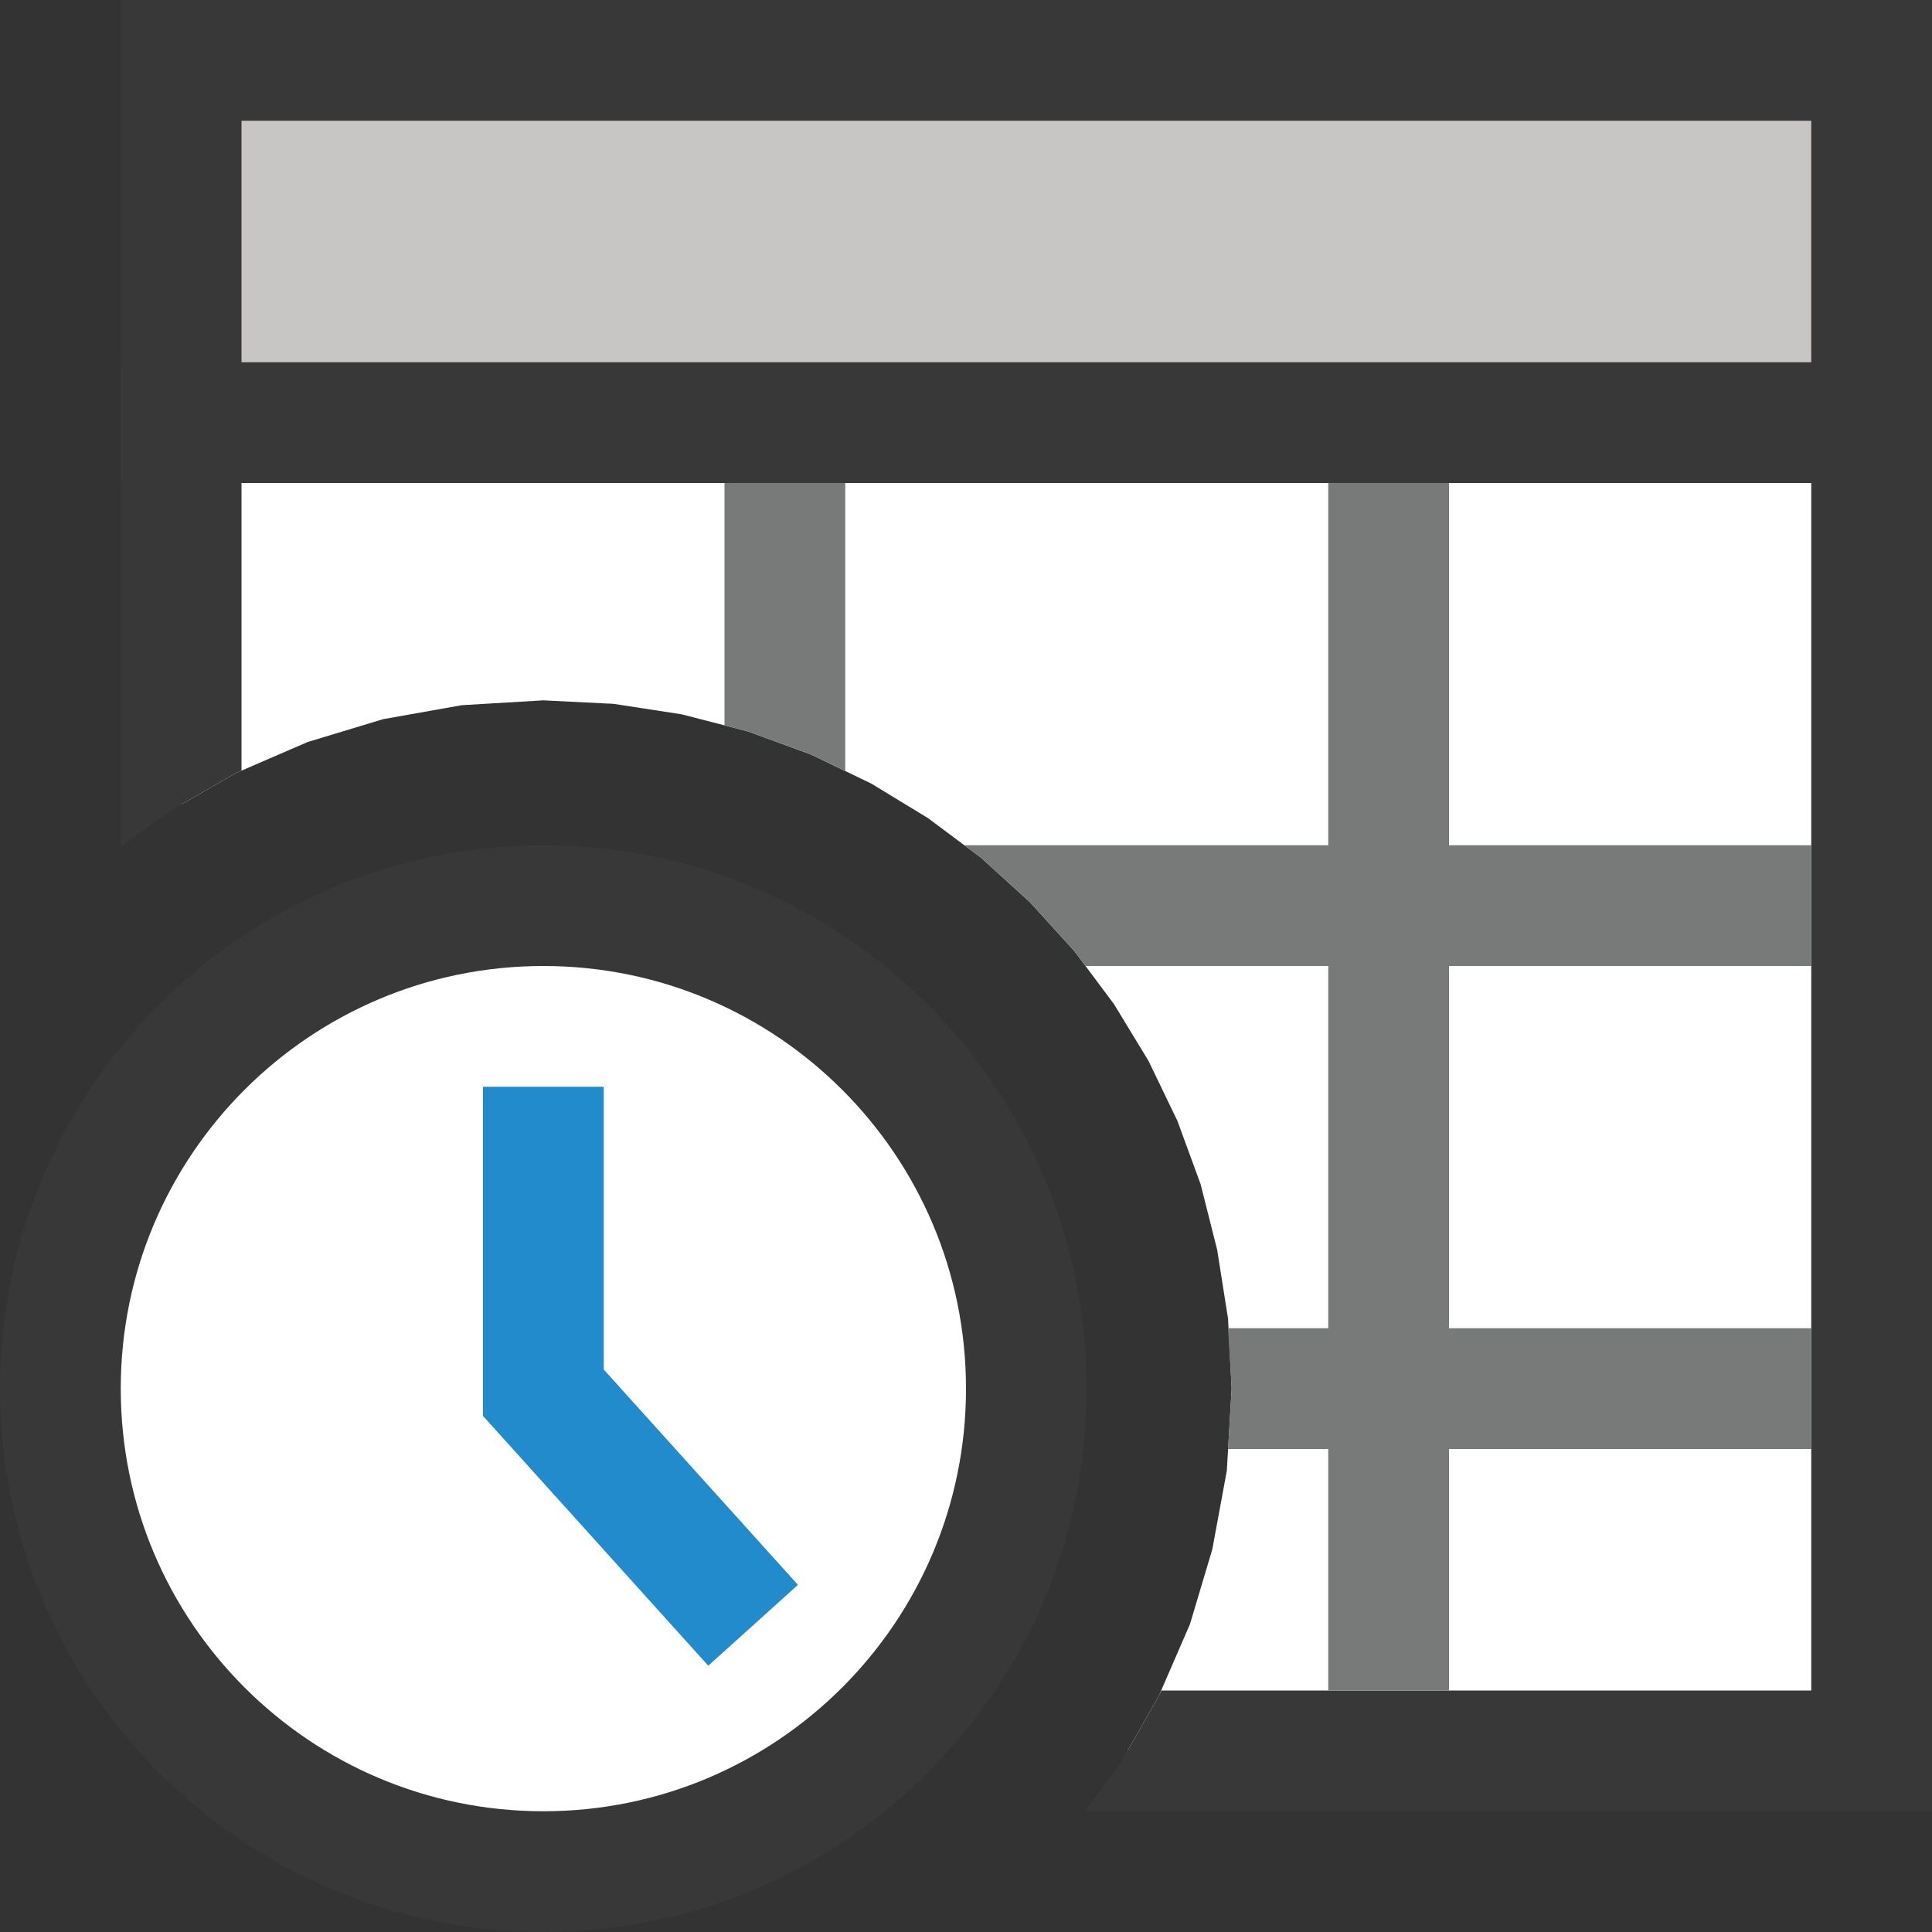 <?xml version="1.0" encoding="UTF-8"?>
<!DOCTYPE svg PUBLIC "-//W3C//DTD SVG 1.1//EN" "http://www.w3.org/Graphics/SVG/1.1/DTD/svg11.dtd">
<svg version="1.1" id="Layer_1" xmlns="http://www.w3.org/2000/svg" xmlns:xlink="http://www.w3.org/1999/xlink" x="0px" y="0px" width="16px" height="16px" viewBox="0 0 16 16" enable-background="new 0 0 16 16" xml:space="preserve">
  <rect x="0" y="0" width="16" height="16" fill="#333333" stroke="none"/>
  <g id="main">
    <g id="icon">
      <path d="M1.5,6.663L1.956,6.401L2.548,6.145L3.172,5.956L3.825,5.84L4.5,5.8L5.082,5.829L5.647,5.916L6.193,6.057L6.717,6.249L7.215,6.489L7.685,6.775L8.124,7.103L8.529,7.471L8.897,7.876L9.225,8.315L9.511,8.785L9.751,9.283L9.943,9.807L10.08,10.35L10.17,10.92L10.2,11.5L10.16,12.18L10.04,12.83L9.855,13.45L9.599,14.04L9.337,14.5L15.5,14.5L15.5,3.5L1.5,3.5zz" fill="#FFFFFF"/>
      <path d="M1,3.5L1,7.014L1.401,6.72L1.956,6.401L2,6.382L2,4L15,4L15,14L9.618,14L9.599,14.04L9.28,14.6L8.986,15L15.5,15L16,15L16,14.5L16,3.5L16,3L15.5,3L1.5,3L1,3zz" fill="#383838"/>
      <path d="M1.5,3.5L15.5,3.5L15.5,0.5L1.5,0.5zz" fill="#C8C6C4"/>
      <path d="M1,0.5L1,3.5L1,4L1.5,4L15.5,4L16,4L16,3.5L16,0.5L16,0L15.5,0L1.5,0L1,0zM15,1L15,3L2,3L2,1zz" fill="#383838"/>
      <path d="M6,6.007L6.193,6.057L6.717,6.249L7,6.385L7,4L6,4zz" fill="#787979"/>
      <path d="M11,14L12,14L12,4L11,4zz" fill="#787979"/>
      <path d="M10.2,11.5L10.17,12L15,12L15,11L10.17,11zz" fill="#787979"/>
      <path d="M8.124,7.103L8.529,7.471L8.897,7.876L8.989,8L15,8L15,7L7.986,7zz" fill="#787979"/>
    </g>
    <g id="overlay">
      <path d="M0.5,11.5c0,-2.209,1.791,-4,4,-4s4,1.791,4,4s-1.791,4,-4,4S0.5,13.709,0.5,11.5zM2.06,14.669M6.96,14.654" fill="#FFFFFF" stroke="#383838" stroke-width="1" stroke-miterlimit="10"/>
      <path d="M4.5,9v2.534l1.737,1.926" fill="none" stroke="#228BCB" stroke-width="1" stroke-miterlimit="10"/>
    </g>
  </g>
</svg>
